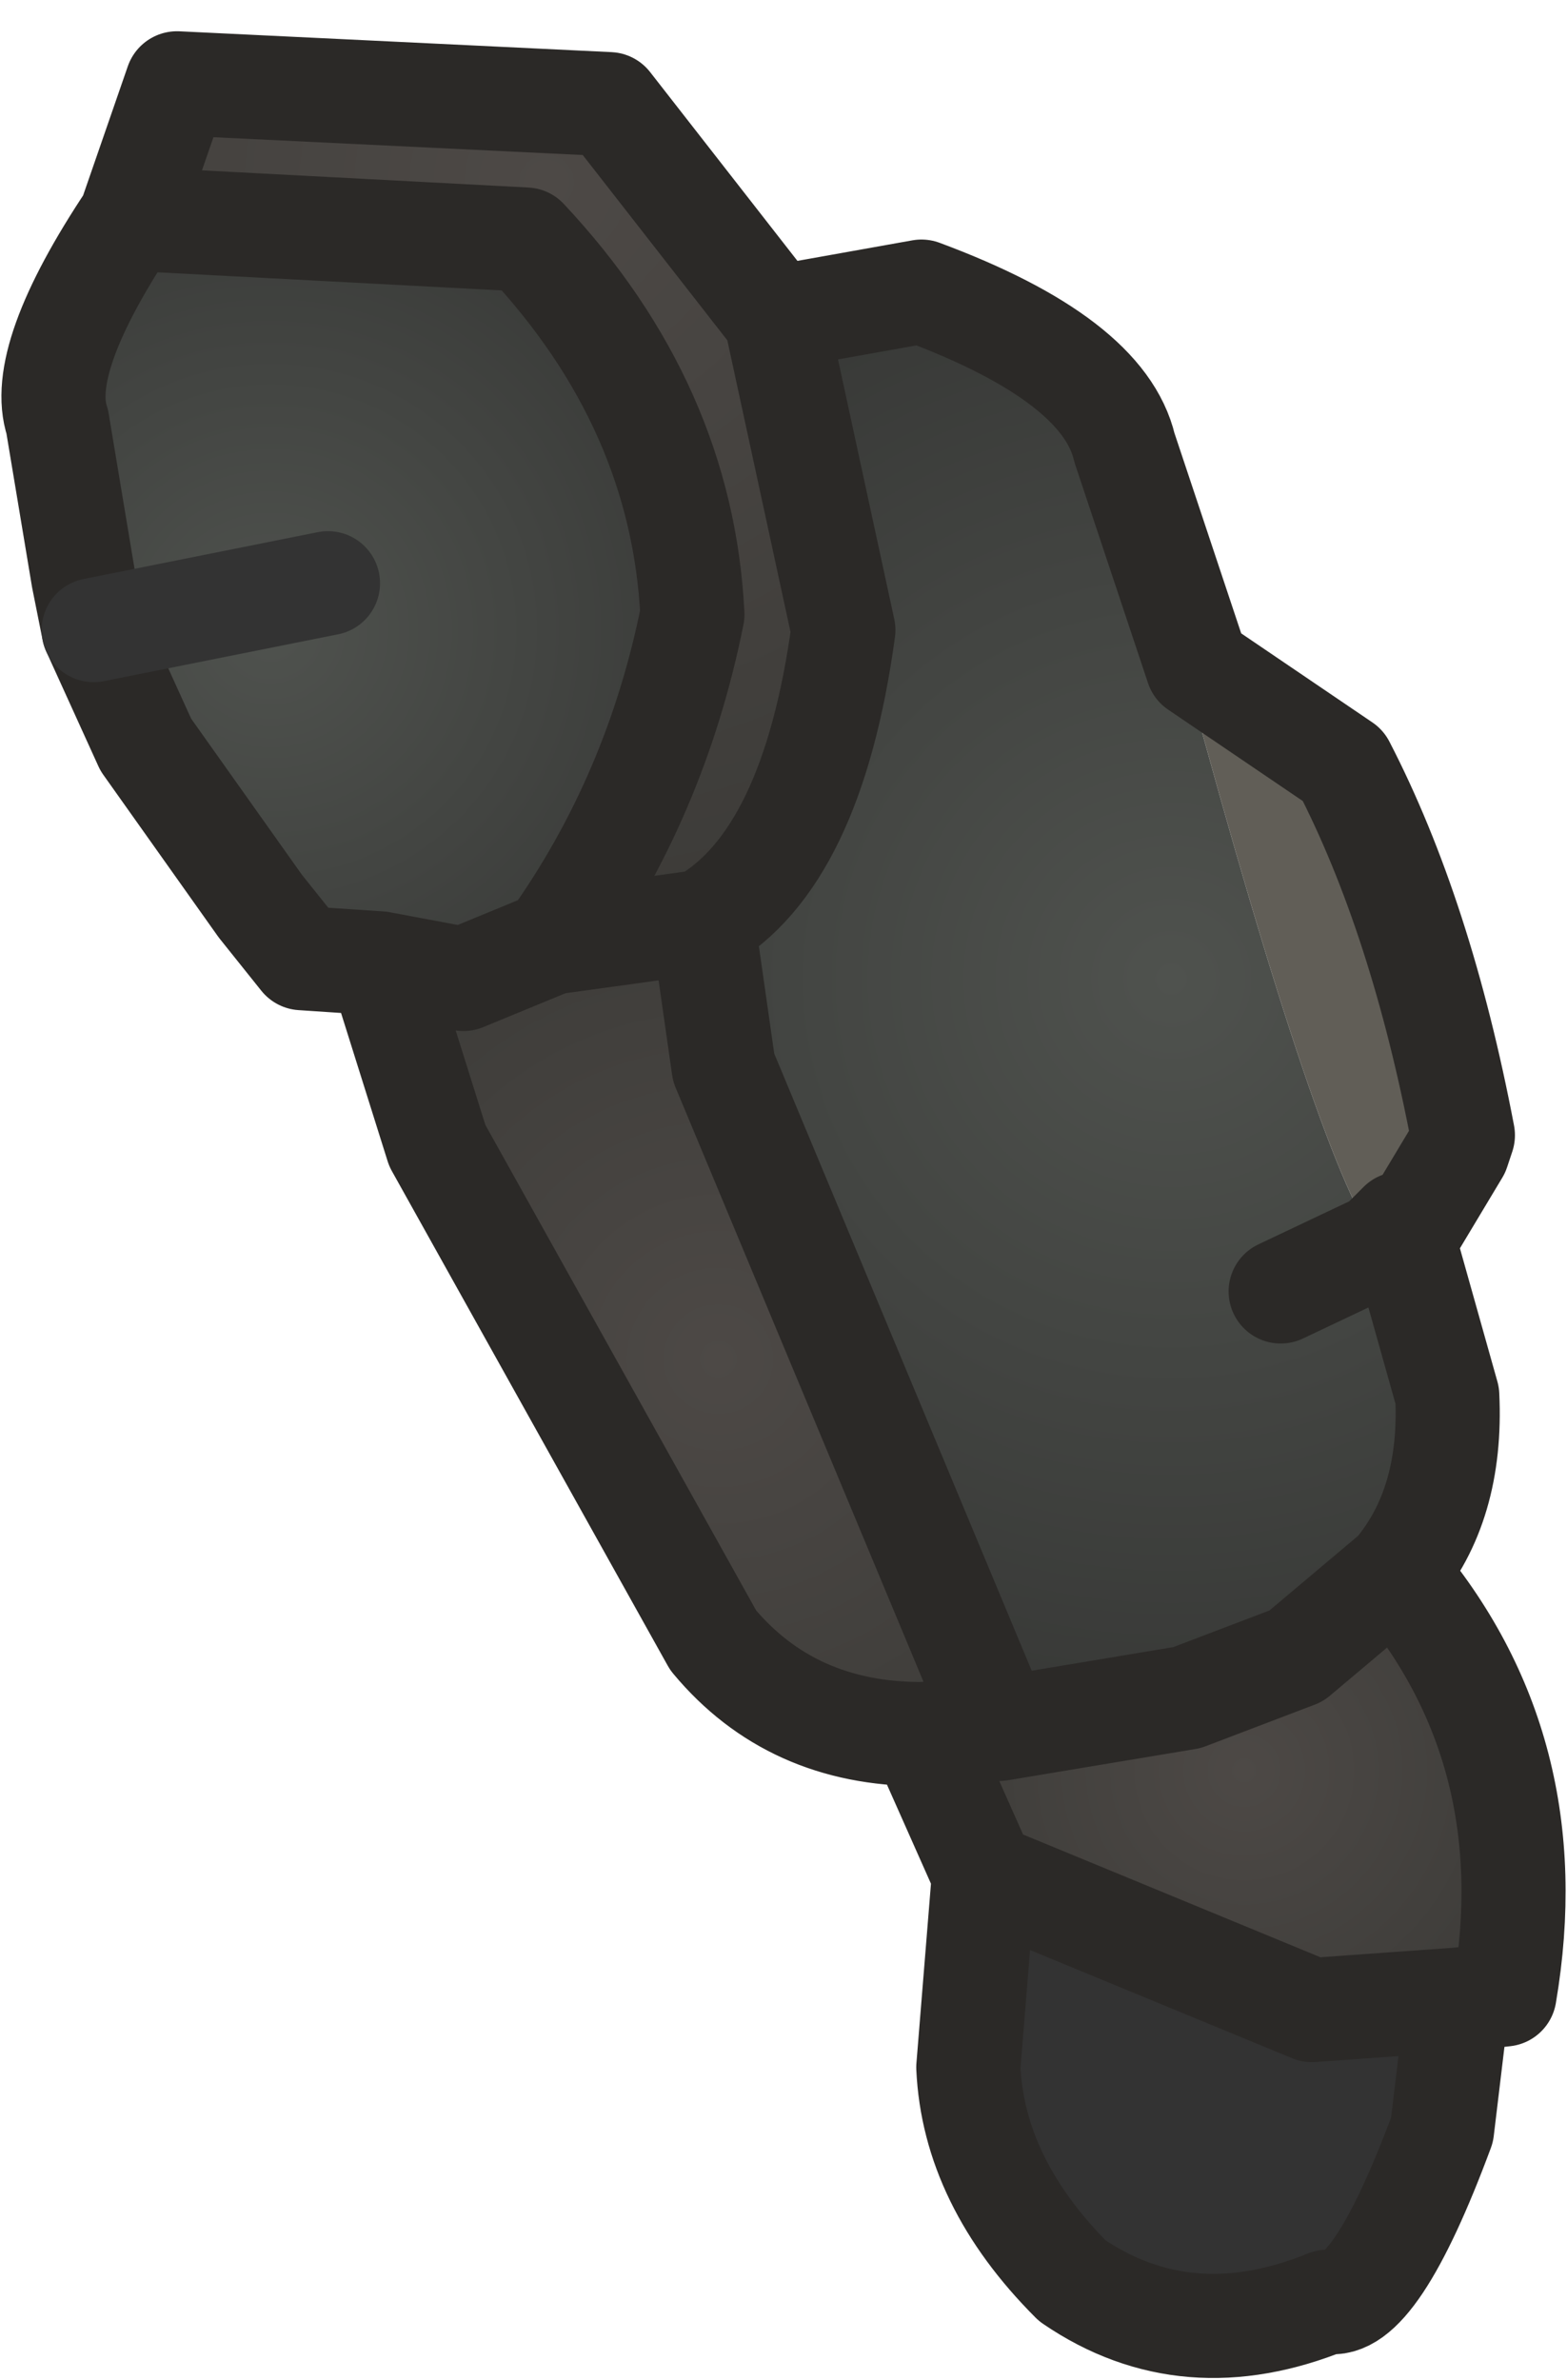 <?xml version="1.0" encoding="UTF-8" standalone="no"?>
<svg xmlns:ffdec="https://www.free-decompiler.com/flash" xmlns:xlink="http://www.w3.org/1999/xlink" ffdec:objectType="shape" height="22.85px" width="15.05px" xmlns="http://www.w3.org/2000/svg">
  <g transform="matrix(1.0, 0.0, 0.0, 1.0, 3.75, 3.95)">
    <path d="M3.7 -0.9 L5.1 -1.15 Q6.85 -0.5 7.05 0.35 L7.75 2.45 7.65 2.55 Q8.95 7.35 9.5 8.0 L8.55 8.45 9.5 8.0 9.7 7.85 10.15 9.45 Q10.2 10.5 9.65 11.15 L8.7 11.95 7.65 12.35 5.85 12.65 3.2 6.3 3.0 4.9 Q4.05 4.3 4.35 2.1 L3.7 -0.9" fill="url(#gradient0)" fill-rule="evenodd" stroke="none"/>
    <path d="M-2.5 -1.85 L-2.05 -3.15 2.1 -2.95 3.7 -0.9 4.35 2.1 Q4.05 4.3 3.0 4.9 L1.55 5.1 Q2.55 3.7 2.9 1.95 2.8 -0.05 1.3 -1.65 L-2.5 -1.85" fill="url(#gradient1)" fill-rule="evenodd" stroke="none"/>
    <path d="M-0.1 5.3 L-0.85 5.25 -1.25 4.75 -2.35 3.2 -2.85 2.1 -2.95 1.6 -3.2 0.1 Q-3.4 -0.5 -2.5 -1.85 L1.3 -1.65 Q2.8 -0.05 2.9 1.95 2.55 3.7 1.55 5.1 L0.7 5.45 -0.1 5.3 M-0.6 1.65 L-2.85 2.1 -0.6 1.65" fill="url(#gradient2)" fill-rule="evenodd" stroke="none"/>
    <path d="M7.75 2.45 L9.15 3.4 Q9.9 4.85 10.3 6.95 L10.25 7.1 9.8 6.35 Q9.65 4.75 8.45 3.2 L7.65 2.55 7.8 2.6 7.75 2.45 M9.8 7.85 L9.7 7.85 9.7 7.8 9.8 7.85" fill="#8a8580" fill-rule="evenodd" stroke="none"/>
    <path d="M7.75 2.45 L7.8 2.6 7.65 2.55 7.75 2.45 M9.7 7.85 L9.5 8.0 9.7 7.8 9.7 7.85" fill="#232323" fill-rule="evenodd" stroke="none"/>
    <path d="M10.25 7.1 L9.8 7.85 9.7 7.8 9.5 8.0 Q8.95 7.35 7.65 2.55 L8.45 3.2 Q9.65 4.75 9.8 6.35 L10.25 7.1" fill="#615e57" fill-rule="evenodd" stroke="none"/>
    <path d="M5.1 12.7 Q3.85 12.7 3.1 11.8 L0.45 7.05 -0.1 5.3 0.7 5.45 1.55 5.1 3.0 4.9 3.2 6.3 5.85 12.65 5.1 12.7" fill="url(#gradient3)" fill-rule="evenodd" stroke="none"/>
    <path d="M9.65 11.15 Q11.1 12.85 10.7 15.2 L10.25 15.25 8.85 15.35 5.7 14.05 5.1 12.7 5.85 12.65 7.65 12.35 8.7 11.95 9.65 11.15" fill="url(#gradient4)" fill-rule="evenodd" stroke="none"/>
    <path d="M10.25 15.25 L10.1 16.5 Q9.45 18.25 9.0 18.15 7.65 18.7 6.55 17.95 5.6 17.0 5.55 15.9 L5.7 14.05 8.85 15.35 10.25 15.25" fill="#333333" fill-rule="evenodd" stroke="none"/>
    <path d="M-2.5 -1.85 L-2.05 -3.15 2.1 -2.95 3.7 -0.9 5.1 -1.15 Q6.85 -0.5 7.05 0.35 L7.75 2.45 9.15 3.4 Q9.9 4.85 10.3 6.95 L10.25 7.1 9.8 7.85 9.7 7.85 10.15 9.45 Q10.2 10.5 9.65 11.15 11.1 12.85 10.7 15.2 L10.25 15.25 10.1 16.5 Q9.45 18.25 9.0 18.15 7.65 18.7 6.55 17.95 5.6 17.0 5.55 15.9 L5.7 14.05 5.1 12.7 Q3.85 12.7 3.1 11.8 L0.45 7.05 -0.1 5.3 -0.85 5.25 -1.25 4.75 -2.35 3.2 -2.85 2.1 -2.95 1.6 -3.2 0.1 Q-3.4 -0.5 -2.5 -1.85 L1.3 -1.65 Q2.8 -0.05 2.9 1.95 2.55 3.7 1.55 5.1 L3.0 4.9 Q4.05 4.3 4.35 2.1 L3.7 -0.9 M-0.1 5.3 L0.7 5.45 1.55 5.1 M5.85 12.65 L7.65 12.35 8.7 11.95 9.65 11.15 M9.5 8.0 L8.55 8.45 M9.7 7.85 L9.5 8.0 9.7 7.8 9.7 7.85 M3.0 4.9 L3.2 6.3 5.85 12.65 5.1 12.7 M5.7 14.05 L8.85 15.35 10.25 15.25" fill="none" stroke="#2b2927" stroke-linecap="round" stroke-linejoin="round" stroke-width="1.0"/>
    <path d="M-2.85 2.1 L-0.6 1.65" fill="none" stroke="#333333" stroke-linecap="round" stroke-linejoin="round" stroke-width="1.0"/>
  </g>
  <defs>
    <radialGradient cx="0" cy="0" gradientTransform="matrix(0.009, 0.0, 0.0, 0.009, 7.5, 5.45)" gradientUnits="userSpaceOnUse" id="gradient0" r="819.2" spreadMethod="pad">
      <stop offset="0.0" stop-color="#4f524e"/>
      <stop offset="1.0" stop-color="#373836"/>
    </radialGradient>
    <radialGradient cx="0" cy="0" gradientTransform="matrix(0.009, 0.0, 0.0, 0.009, 1.5, -2.2)" gradientUnits="userSpaceOnUse" id="gradient1" r="819.2" spreadMethod="pad">
      <stop offset="0.0" stop-color="#4d4946"/>
      <stop offset="1.0" stop-color="#3c3b38"/>
      <stop offset="1.0" stop-color="#333333"/>
    </radialGradient>
    <radialGradient cx="0" cy="0" gradientTransform="matrix(0.006, 0.0, 0.0, 0.006, -1.15, 2.1)" gradientUnits="userSpaceOnUse" id="gradient2" r="819.2" spreadMethod="pad">
      <stop offset="0.0" stop-color="#4f524e"/>
      <stop offset="1.0" stop-color="#373836"/>
    </radialGradient>
    <radialGradient cx="0" cy="0" gradientTransform="matrix(0.006, 0.0, 0.0, 0.006, 3.15, 9.1)" gradientUnits="userSpaceOnUse" id="gradient3" r="819.2" spreadMethod="pad">
      <stop offset="0.0" stop-color="#4d4946"/>
      <stop offset="1.0" stop-color="#3c3b38"/>
      <stop offset="1.0" stop-color="#333333"/>
    </radialGradient>
    <radialGradient cx="0" cy="0" gradientTransform="matrix(0.004, 0.0, 0.0, 0.004, 8.2, 13.05)" gradientUnits="userSpaceOnUse" id="gradient4" r="819.2" spreadMethod="pad">
      <stop offset="0.0" stop-color="#4d4946"/>
      <stop offset="1.0" stop-color="#3c3b38"/>
      <stop offset="1.0" stop-color="#333333"/>
    </radialGradient>
  </defs>
</svg>
